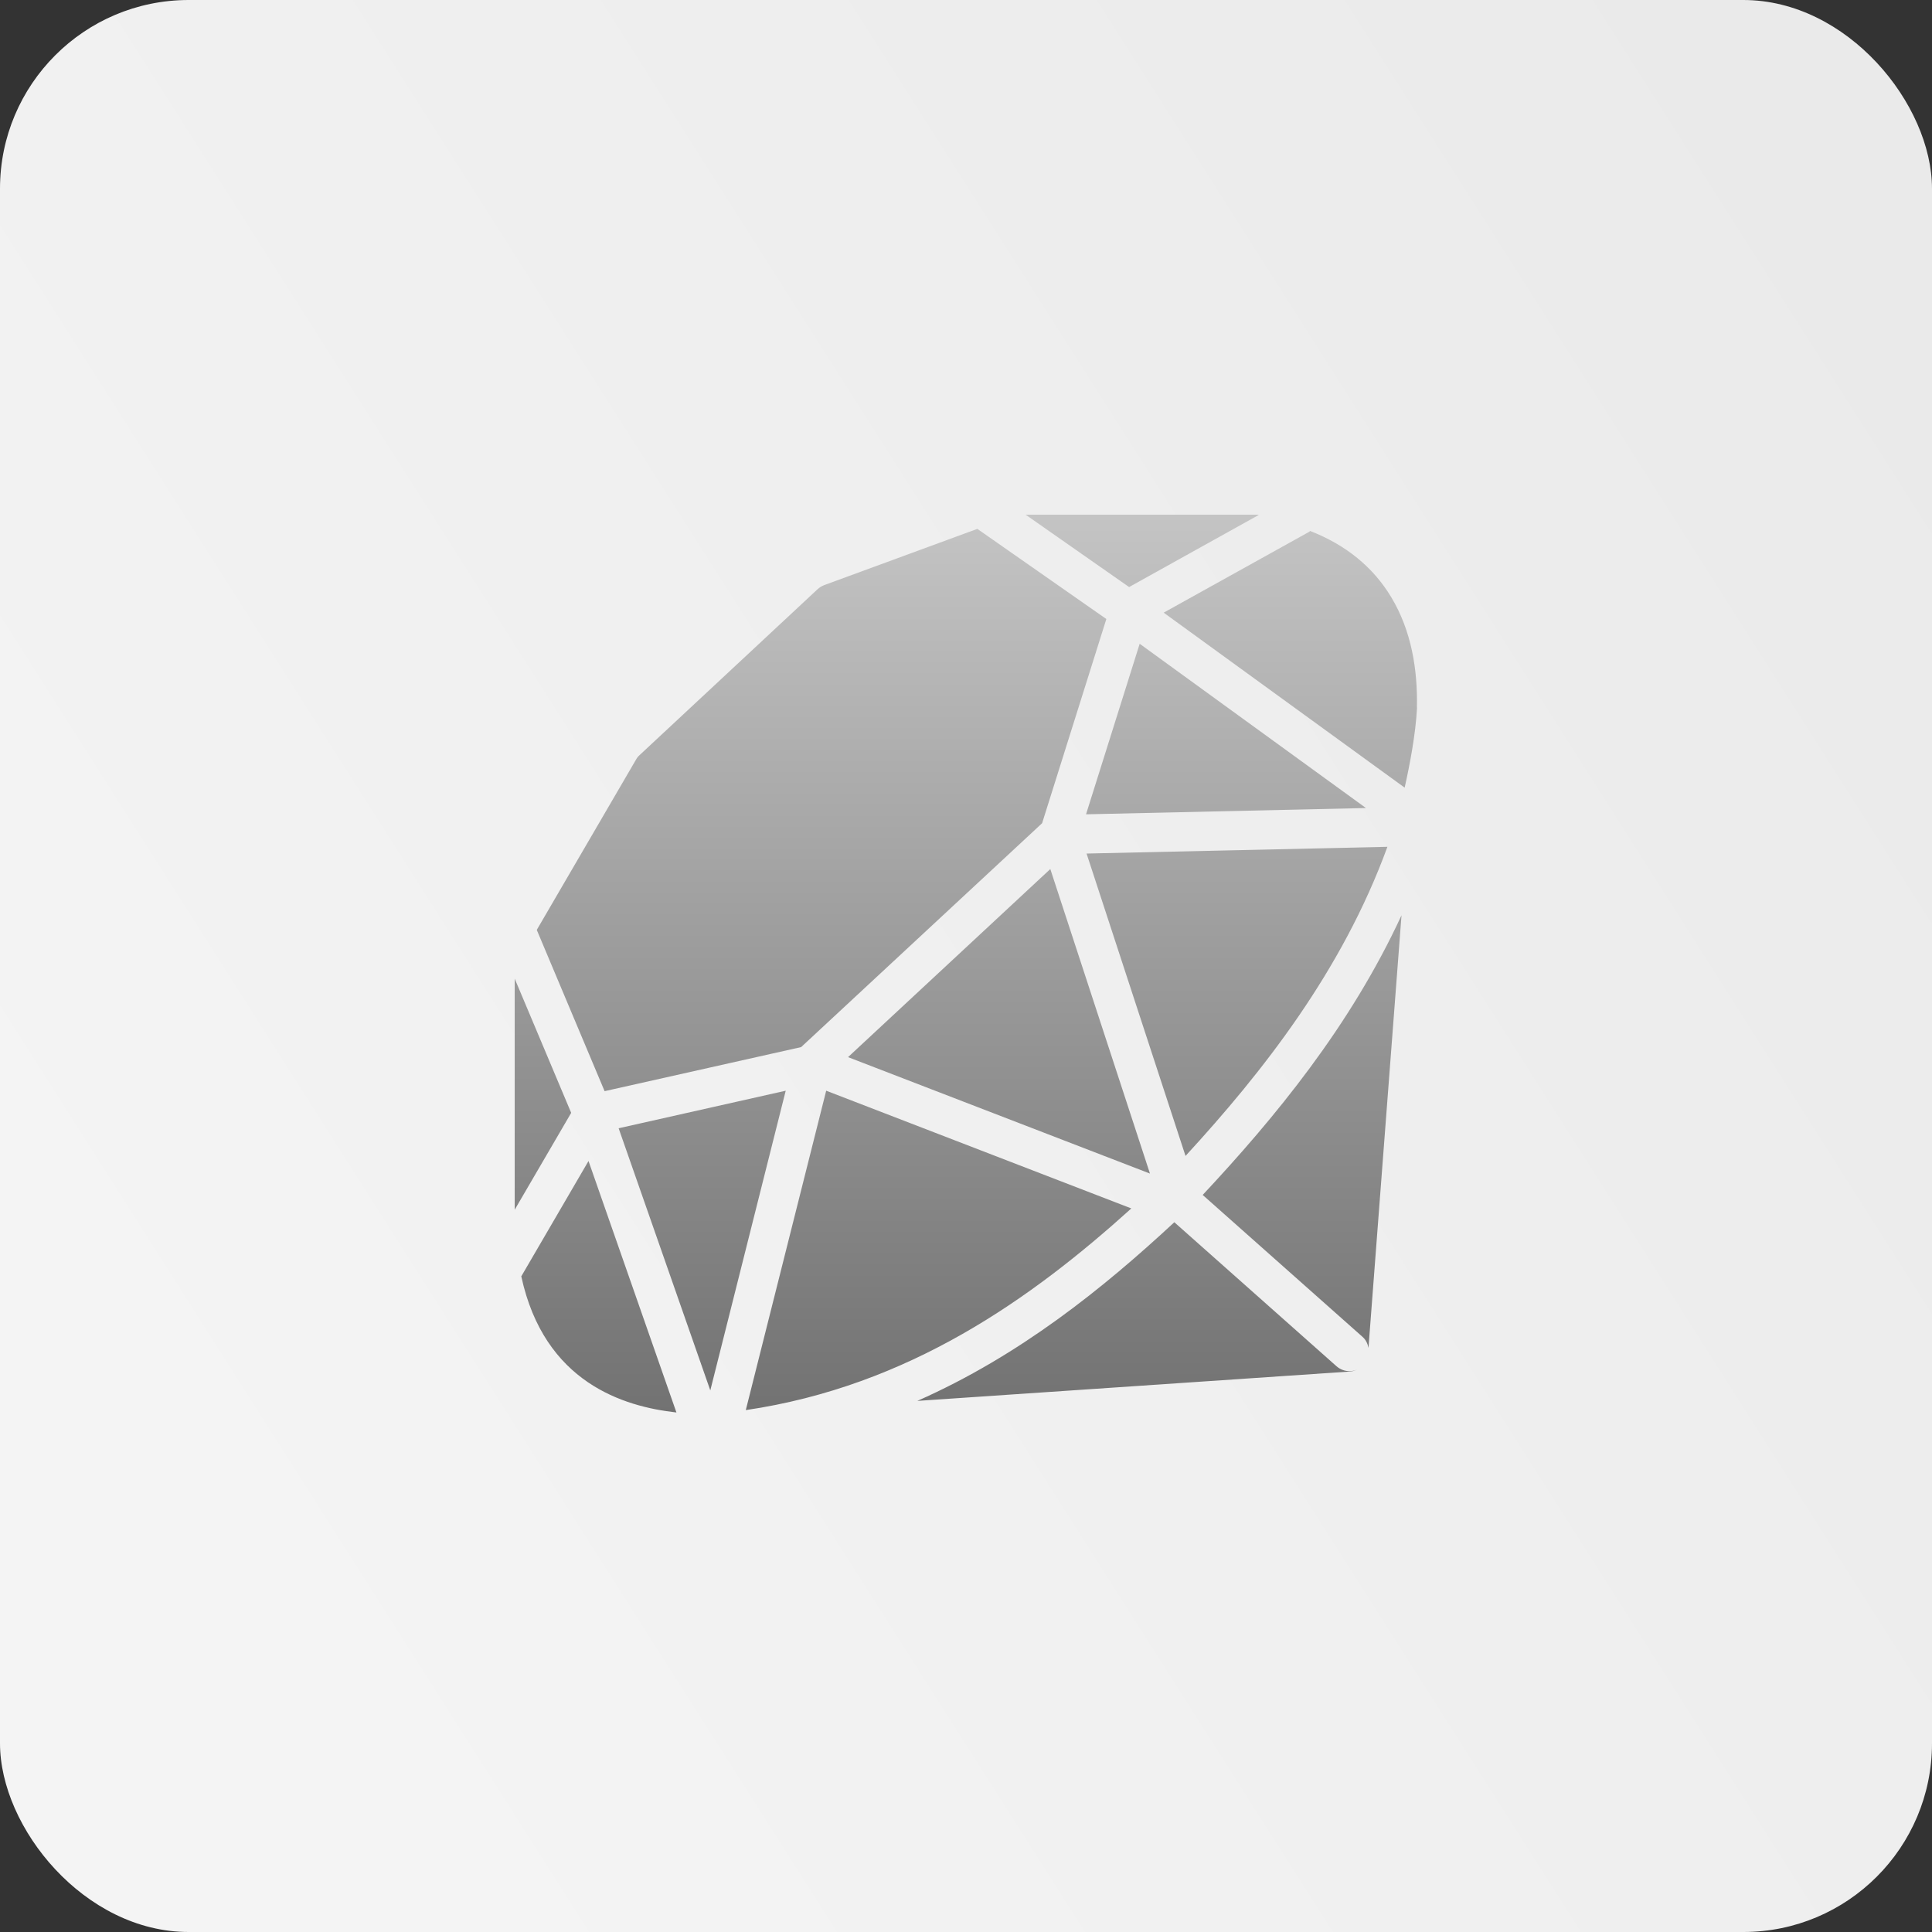<svg width="512" height="512" viewBox="0 0 512 512" fill="none" xmlns="http://www.w3.org/2000/svg">
<rect x="0" y="0" width="512" height="512" fill="#333333" stroke="none"/>
<rect width="512" height="512" rx="50" fill="url(#paint0_linear_37_142)"/>
<path d="M142.25 246.433L168.555 201.298C168.798 200.851 169.123 200.445 169.489 200.12L216.695 156.123C217.203 155.656 217.812 155.291 218.462 155.047L259.006 140.158L293.192 164.045L276.17 218.158L212.308 277.491L160.226 289.17L142.25 246.433ZM163.944 299.001L188.237 368.47L208.225 289.048L163.944 299.001ZM346.919 140.95L308.386 162.359L372.248 208.733C373.589 202.761 375.153 194.616 375.519 187.689C375.498 187.608 375.498 187.506 375.498 187.405C375.701 177.533 374.076 167.214 368.714 158.297C363.9 150.273 356.669 144.403 347.183 140.706C347.101 140.787 347.041 140.889 346.919 140.95ZM304.75 311.006L278.344 230.305L224.739 280.151L304.75 311.006ZM287.951 226.201L314.175 306.334C334.691 284.011 355.694 257.28 367.678 224.414L287.951 226.201ZM361.991 214.136L302.028 170.606L287.809 215.801L361.991 214.136ZM155.961 307.675L138.147 338.245C144.241 366.459 165.345 372.776 179.259 374.32L155.961 307.675ZM151.37 294.919L136.4 259.351V320.594L151.37 294.919ZM333.594 136.461C333.512 136.441 333.431 136.4 333.33 136.4H271.803L299.225 155.575L333.594 136.461ZM218.95 289.048L197.642 373.691C240.969 367.312 273.469 344.034 299.814 320.248L218.95 289.048ZM357.644 363.372C356.425 363.372 355.186 362.945 354.191 362.072L311.209 323.905C292.319 341.434 270.259 359.248 243.101 371.253L357.725 363.473C358.395 363.433 359.025 363.23 359.614 362.966C358.984 363.23 358.314 363.372 357.644 363.372ZM318.725 316.673L361.097 354.292C361.991 355.084 362.458 356.12 362.661 357.197L371.416 242.553C357.826 272.006 337.859 296.198 318.725 316.673Z" fill="url(#paint1_linear_37_142)"/>
<defs>
<linearGradient id="paint0_linear_37_142" x1="497.5" y1="67" x2="29.5" y2="364.5" gradientUnits="userSpaceOnUse">
<stop stop-color="#EAEAEA"/>
<stop offset="1" stop-color="#F4F4F4"/>
</linearGradient>
<linearGradient id="paint1_linear_37_142" x1="255.959" y1="136.4" x2="255.959" y2="374.32" gradientUnits="userSpaceOnUse">
<stop stop-color="#C4C4C4"/>
<stop offset="1" stop-color="#727272"/>
</linearGradient>
</defs>
</svg>
